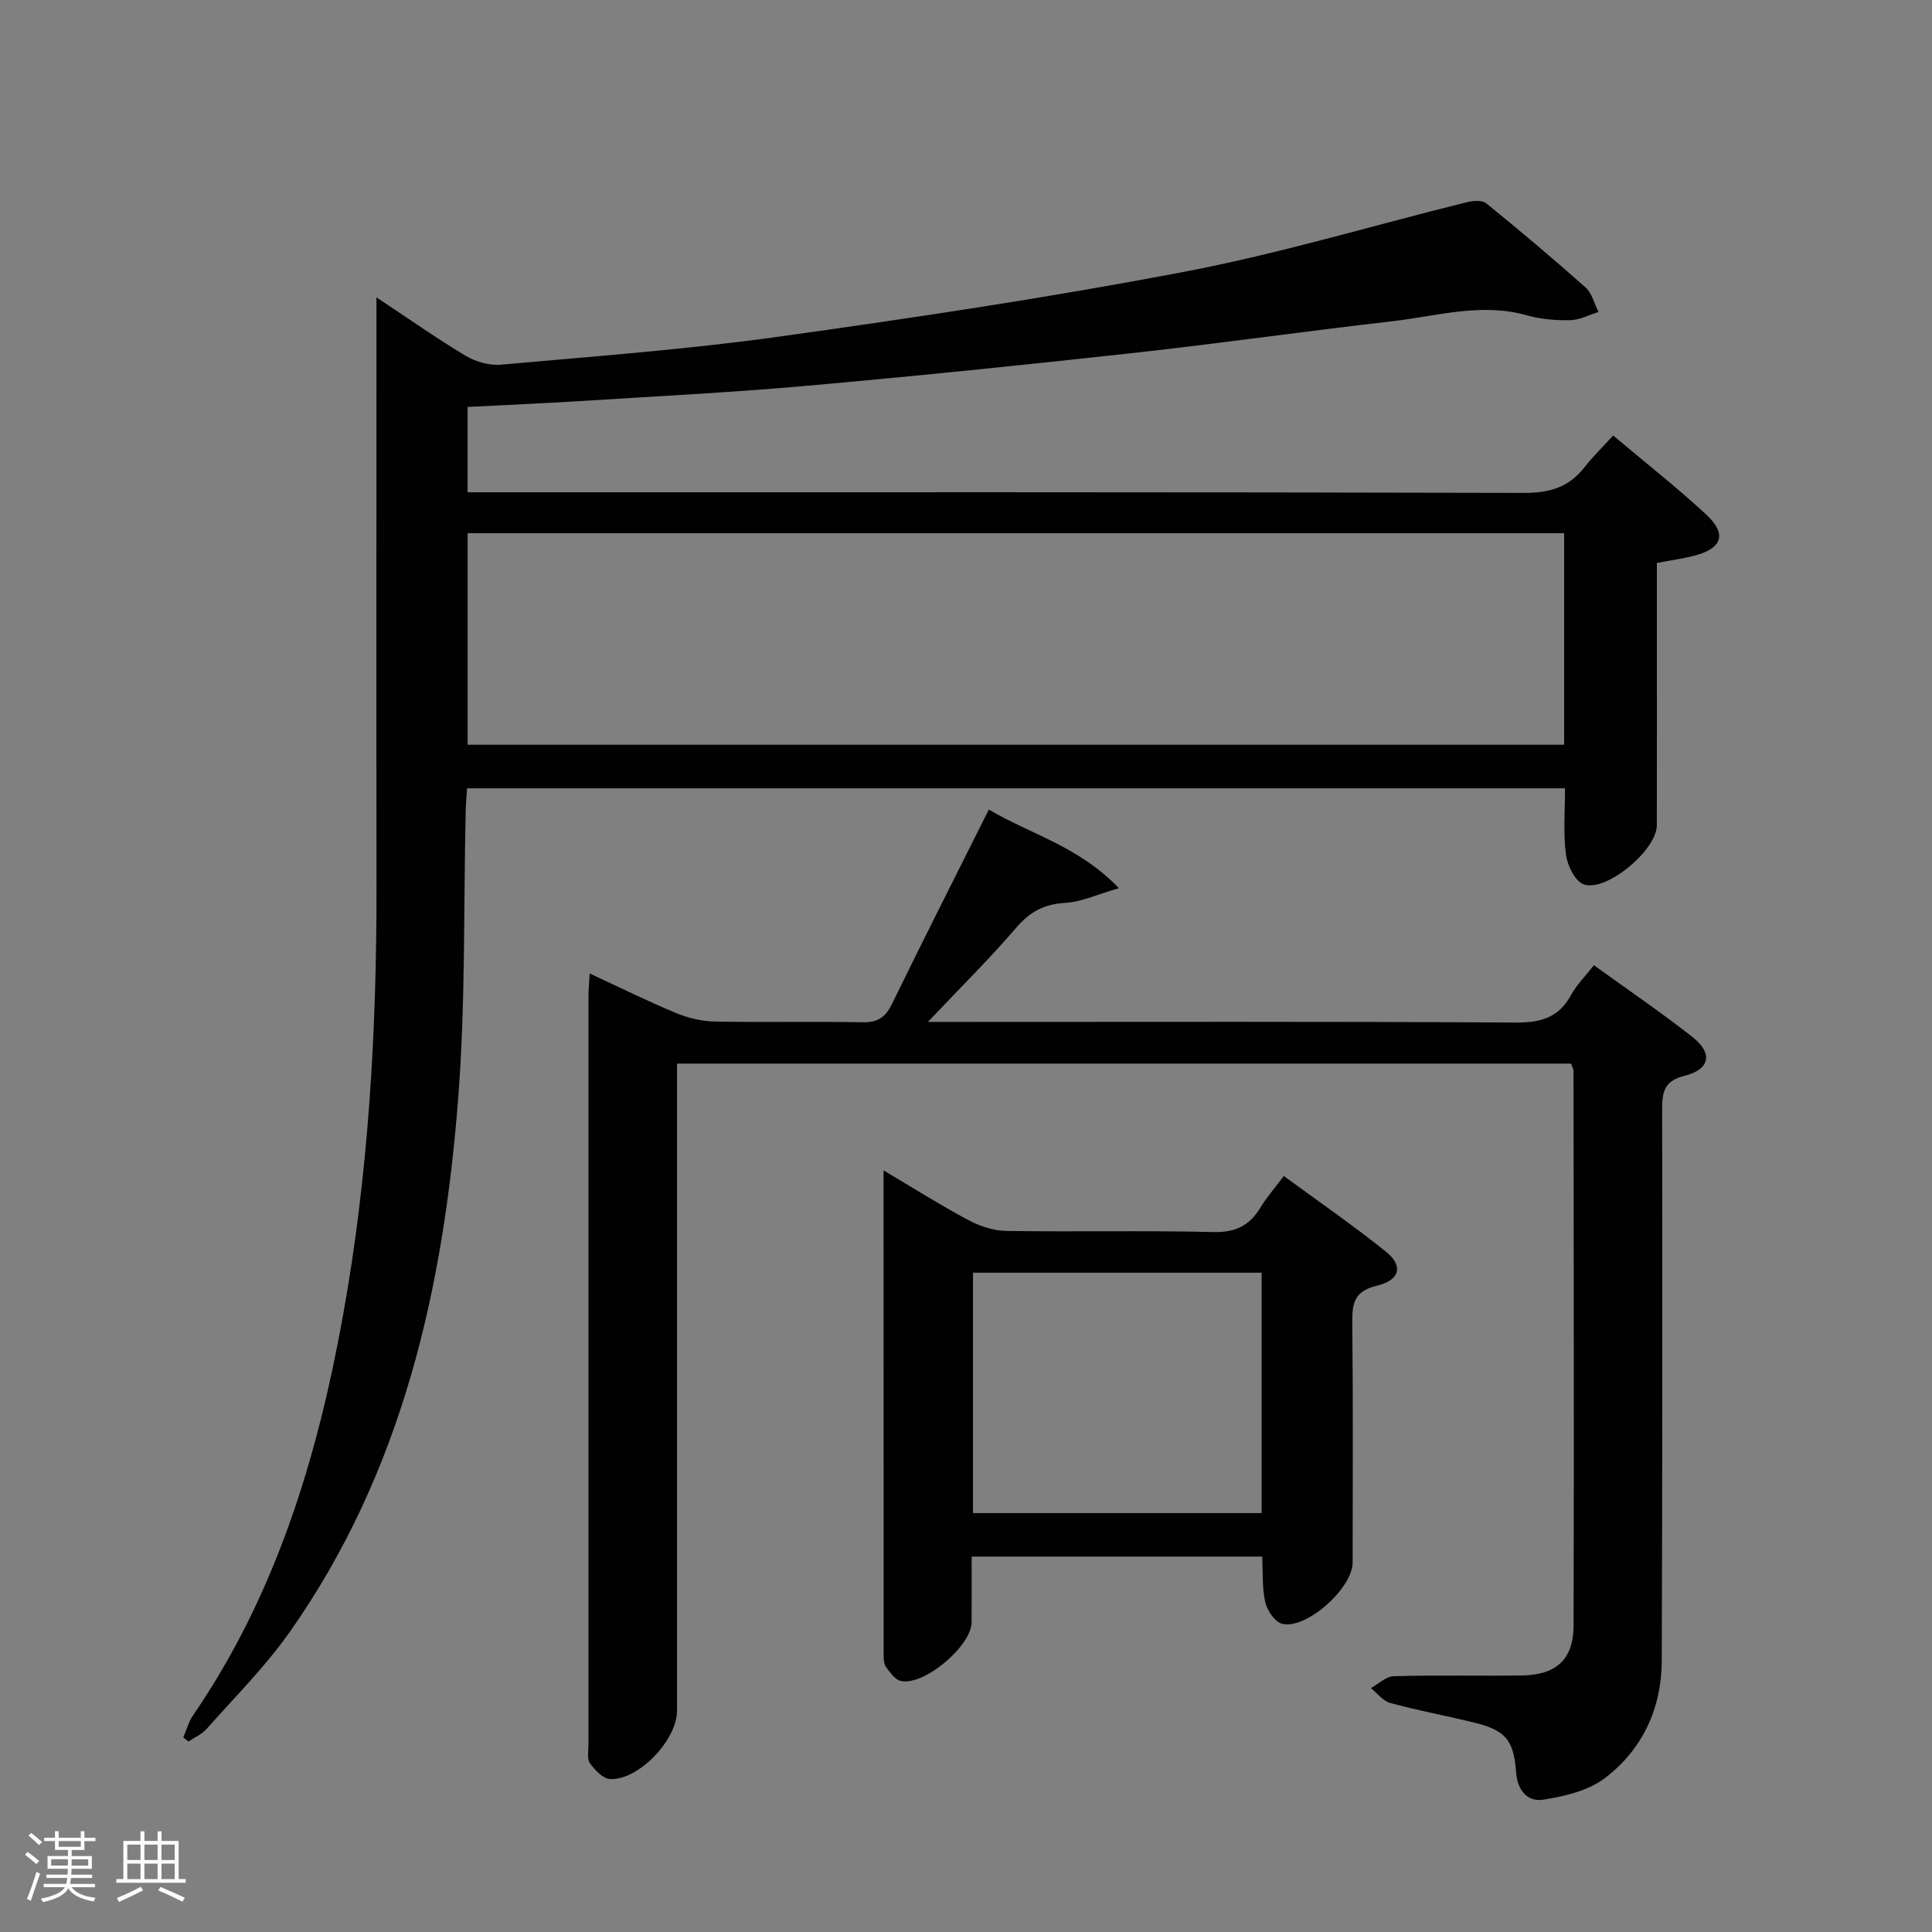 <svg enable-background="new 0 0 400 400" viewBox="0 0 400 400" xmlns="http://www.w3.org/2000/svg"><rect x="0" y="0" width="400" height="400" fill="#808080" stroke="none"/><path d="m5.17 384 .55-.58c.85.61 1.65 1.24 2.4 1.87l-.59.64c-.83-.73-1.62-1.38-2.36-1.93m1.22 9.53-.82-.34c.71-1.76 1.37-3.64 1.98-5.63.24.13.5.25.76.36-.6 1.67-1.24 3.54-1.92 5.61m-.5-13.5.57-.54c.56.44 1.31 1.06 2.26 1.87l-.64.64c-.68-.66-1.41-1.32-2.19-1.97m3.25.46h2.24v-1.36h.77v1.36h4.57v-1.36h.76v1.36h2.28v.69h-2.28v1.84h-2.64v1.26h4.18v2.64h-4.21c0 .45-.02.86-.05 1.21h4.32v.69h-4.38c-.04.34-.1.75-.19 1.22h5.15v.69h-4.82c.87 1.19 2.51 1.92 4.93 2.19-.17.31-.3.57-.37.76-2.77-.49-4.52-1.41-5.26-2.76-.56 1.26-2.3 2.23-5.24 2.9-.12-.24-.26-.48-.43-.72 2.73-.55 4.38-1.34 4.96-2.38h-4.38v-.69h4.65c.1-.38.17-.79.21-1.22h-4.32v-.69h4.4c.03-.34.05-.75.05-1.21h-4.2v-2.64h4.23v-1.26h-2.69v-1.84h-2.24zm1.46 4.46v1.29h3.45c.01-.4.02-.57.01-.53v-.32-.45h-3.46zm1.55-2.59h4.57v-1.19h-4.57zm6.11 2.59h-3.42v.77c-.02.19-.01.37-.02.53h3.44z" fill="#fcfafa"/><path d="m32.63 379.16h.82v1.98h3.54v7.89h1.46v.78h-14.37v-.78h1.46v-7.89h3.54v-1.98h.82v1.98h2.73zm-3.49 11.48.5.73c-1.61.82-3.28 1.63-5 2.41-.13-.27-.28-.55-.44-.82 1.75-.72 3.4-1.49 4.94-2.32m-2.78-5.55h2.73v-3.18h-2.73zm0 3.95h2.73v-3.2h-2.73zm3.54-3.95h2.73v-3.18h-2.73zm0 3.95h2.73v-3.2h-2.73zm7.89 4.68c-1.84-.92-3.51-1.7-5.02-2.32l.45-.73c1.89.8 3.57 1.55 5.04 2.23zm-1.62-11.81h-2.73v3.18h2.73zm-2.73 7.13h2.73v-3.2h-2.73z" fill="#fcfafa"/><g fill="#010102"><path d="m324.02 163.21c-76.15 0-151.58 0-227.32 0-.1 1.65-.24 3.11-.28 4.58-.46 19.8-.02 39.67-1.54 59.39-3.04 39.51-11.56 77.59-34.92 110.74-5.05 7.17-11.36 13.45-17.2 20.05-.98 1.1-2.48 1.74-3.74 2.59-.36-.29-.72-.57-1.08-.86.67-1.53 1.12-3.22 2.05-4.58 17.07-24.94 25.64-53.05 30.96-82.4 5.33-29.39 7.03-59.05 7-88.87-.05-38.66-.01-77.31-.01-115.97 0-1.79 0-3.57 0-6.32 6.6 4.37 12.38 8.46 18.45 12.09 2.1 1.25 4.95 2.07 7.35 1.85 19.19-1.72 38.44-3.14 57.52-5.8 28.09-3.91 56.18-8.13 84.04-13.45 19.68-3.76 38.97-9.58 58.45-14.4 1.25-.31 3.12-.44 3.97.25 6.97 5.66 13.85 11.45 20.56 17.42 1.33 1.19 1.8 3.35 2.67 5.07-1.94.6-3.87 1.66-5.83 1.7-2.96.07-6.05-.18-8.88-.98-9.56-2.73-18.81.16-28.13 1.22-17.81 2.04-35.56 4.57-53.37 6.54-22.45 2.47-44.93 4.78-67.42 6.78-15.73 1.4-31.51 2.2-47.27 3.19-7.62.48-15.26.8-23.24 1.21v17.67h5.8c70.98 0 141.96-.06 212.95.13 5.3.01 9.28-1.18 12.5-5.32 1.72-2.21 3.76-4.18 5.93-6.56 6.8 5.73 13.2 10.76 19.16 16.26 4.45 4.11 3.49 7.08-2.34 8.61-2.38.63-4.83.95-7.77 1.52v12.33c0 14 .02 27.99-.01 41.99-.01 5.08-10.43 13.87-15.14 12.21-1.77-.62-3.37-3.86-3.66-6.09-.61-4.39-.21-8.91-.21-13.79zm-.18-52.82c-75.92 0-151.31 0-227.02 0v43.8h227.02c0-14.71 0-29 0-43.8z"/><path d="m325.29 220.21c-61.61 0-123.04 0-185.12 0v6.02 127.97c0 6.01-7.88 14.36-13.83 14.14-1.47-.05-3.18-1.85-4.19-3.27-.65-.91-.31-2.58-.31-3.91-.01-51.66-.01-103.31 0-154.97 0-1.3.14-2.61.25-4.64 6.22 2.88 11.96 5.73 17.87 8.18 2.53 1.05 5.39 1.72 8.12 1.77 10.16.2 20.33-.04 30.49.15 3.12.06 4.75-1 6.1-3.79 6.49-13.31 13.19-26.52 20.06-40.25 8.64 5.14 18.52 7.52 26.93 16.28-4.54 1.3-7.79 2.85-11.11 3.04-4.35.25-7.31 1.83-10.15 5.14-5.48 6.4-11.5 12.33-18.29 19.51h7.17c38.16 0 76.32-.11 114.47.13 5.19.03 8.94-.97 11.51-5.68 1.16-2.13 2.96-3.91 4.74-6.19 6.99 5.05 13.84 9.71 20.35 14.81 4.32 3.38 3.76 6.74-1.55 8.07-4.38 1.1-4.67 3.47-4.67 7.12.06 37.99.05 75.98-.08 113.97-.03 9.87-3.97 18.38-11.75 24.31-3.45 2.63-8.38 3.8-12.82 4.49-3.12.49-5.31-1.85-5.58-5.61-.51-6.95-2.27-8.83-9.13-10.47-5.64-1.35-11.36-2.43-16.95-3.95-1.5-.41-2.67-2.02-3.99-3.08 1.57-.86 3.12-2.42 4.71-2.46 8.82-.25 17.66-.03 26.49-.15 7.14-.1 10.74-3.28 10.76-10.3.11-38.32.02-76.65-.01-114.97-.04-.3-.23-.61-.49-1.41z"/><path d="m261.32 322.27c-20.12 0-39.86 0-60.15 0 0 4.7.03 9.16-.01 13.61-.04 4.94-9.92 13.26-14.69 12.14-1.17-.27-2.16-1.74-3-2.84-.45-.59-.52-1.57-.52-2.37-.02-33.13-.02-66.27-.02-100.49 6.23 3.69 11.74 7.18 17.47 10.24 2.37 1.27 5.21 2.24 7.86 2.29 14.32.22 28.65-.11 42.96.23 4.57.11 7.48-1.33 9.74-5.07 1.28-2.12 2.95-4 4.84-6.53 7.15 5.25 14.36 10.21 21.17 15.69 3.6 2.9 2.92 5.87-1.92 7.03-4.86 1.16-5.11 3.83-5.07 7.84.17 16.49.08 32.98.07 49.46 0 5.3-9.57 13.92-14.6 12.69-1.49-.36-3.1-2.76-3.5-4.49-.67-3.03-.46-6.23-.63-9.43zm-.11-9c0-16.94 0-33.33 0-49.77-20.09 0-39.8 0-59.76 0v49.77z"/></g></svg>